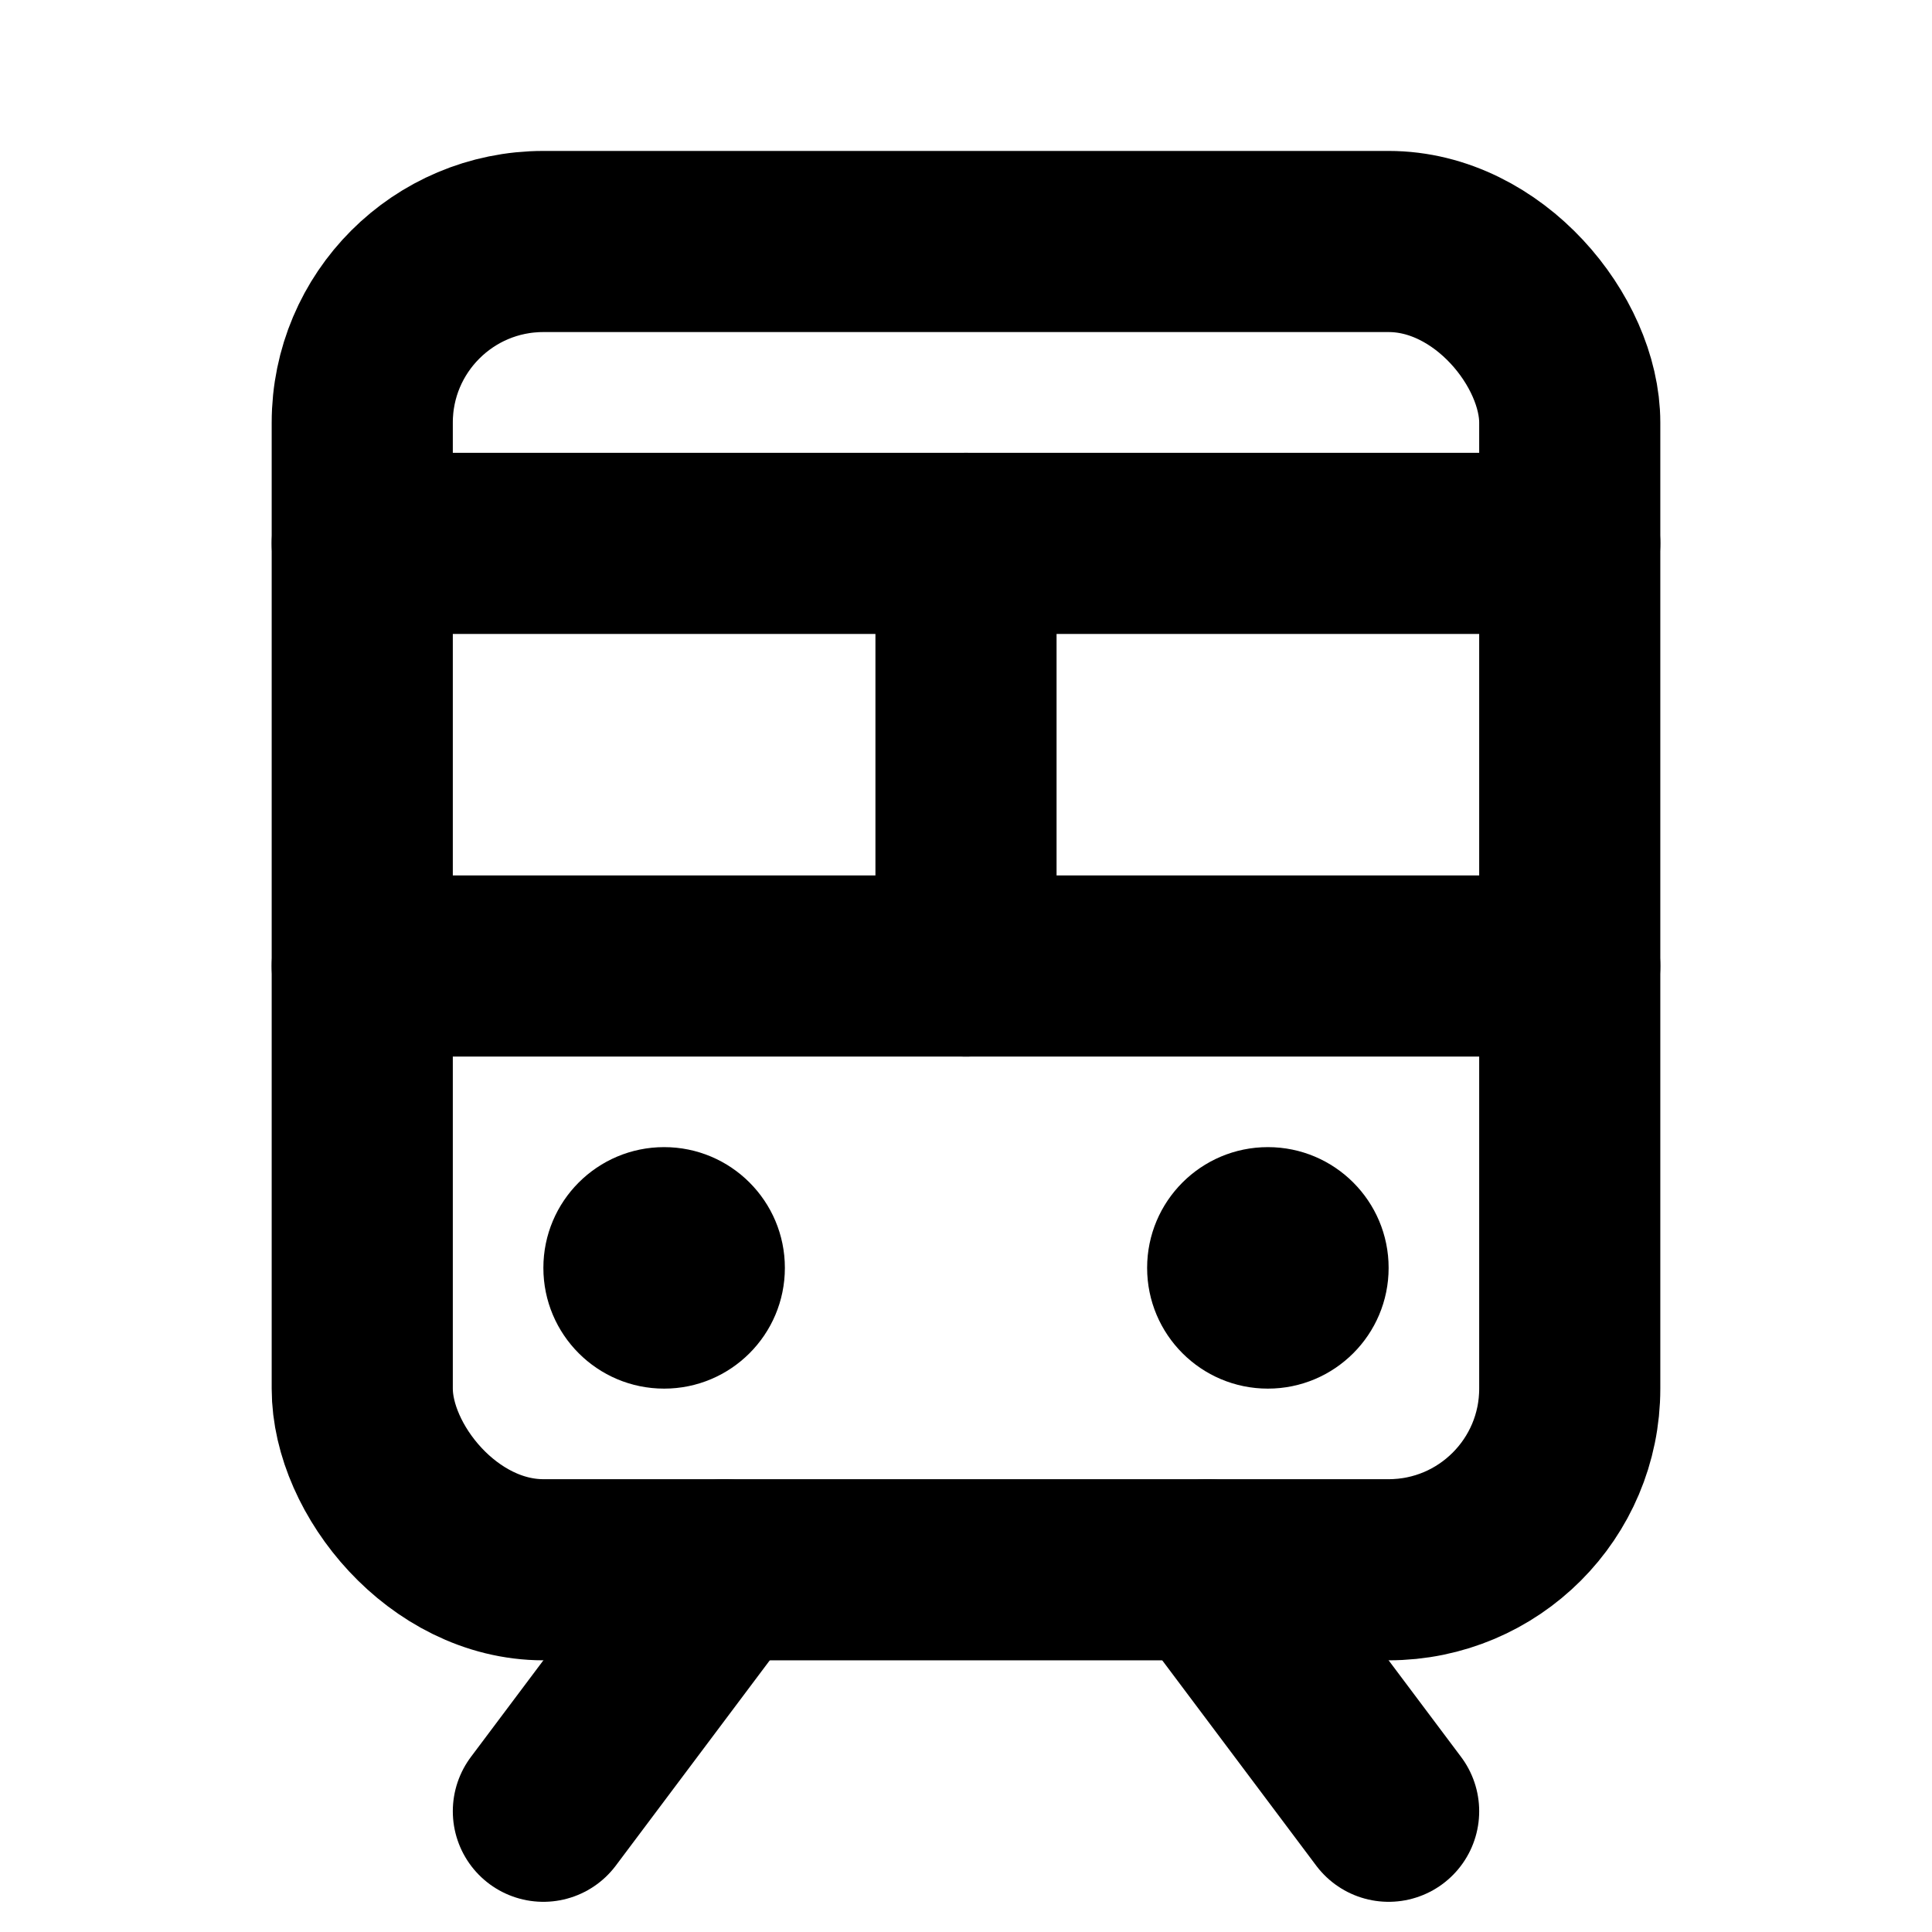 <svg xmlns="http://www.w3.org/2000/svg" viewBox="0 0 256 256"><rect width="256" height="256" fill="none"/><line x1="48" y1="128" x2="208" y2="128" fill="none" stroke="currentColor" stroke-linecap="round" stroke-linejoin="round" stroke-width="24"/><line x1="48" y1="72" x2="208" y2="72" fill="none" stroke="currentColor" stroke-linecap="round" stroke-linejoin="round" stroke-width="24"/><line x1="96" y1="208" x2="72" y2="240" fill="none" stroke="currentColor" stroke-linecap="round" stroke-linejoin="round" stroke-width="24"/><line x1="160" y1="208" x2="184" y2="240" fill="none" stroke="currentColor" stroke-linecap="round" stroke-linejoin="round" stroke-width="24"/><rect x="48" y="32" width="160" height="176" rx="24" fill="none" stroke="currentColor" stroke-linecap="round" stroke-linejoin="round" stroke-width="24"/><line x1="128" y1="72" x2="128" y2="128" fill="none" stroke="currentColor" stroke-linecap="round" stroke-linejoin="round" stroke-width="24"/><circle cx="88" cy="168" r="16"/><circle cx="168" cy="168" r="16"/></svg>